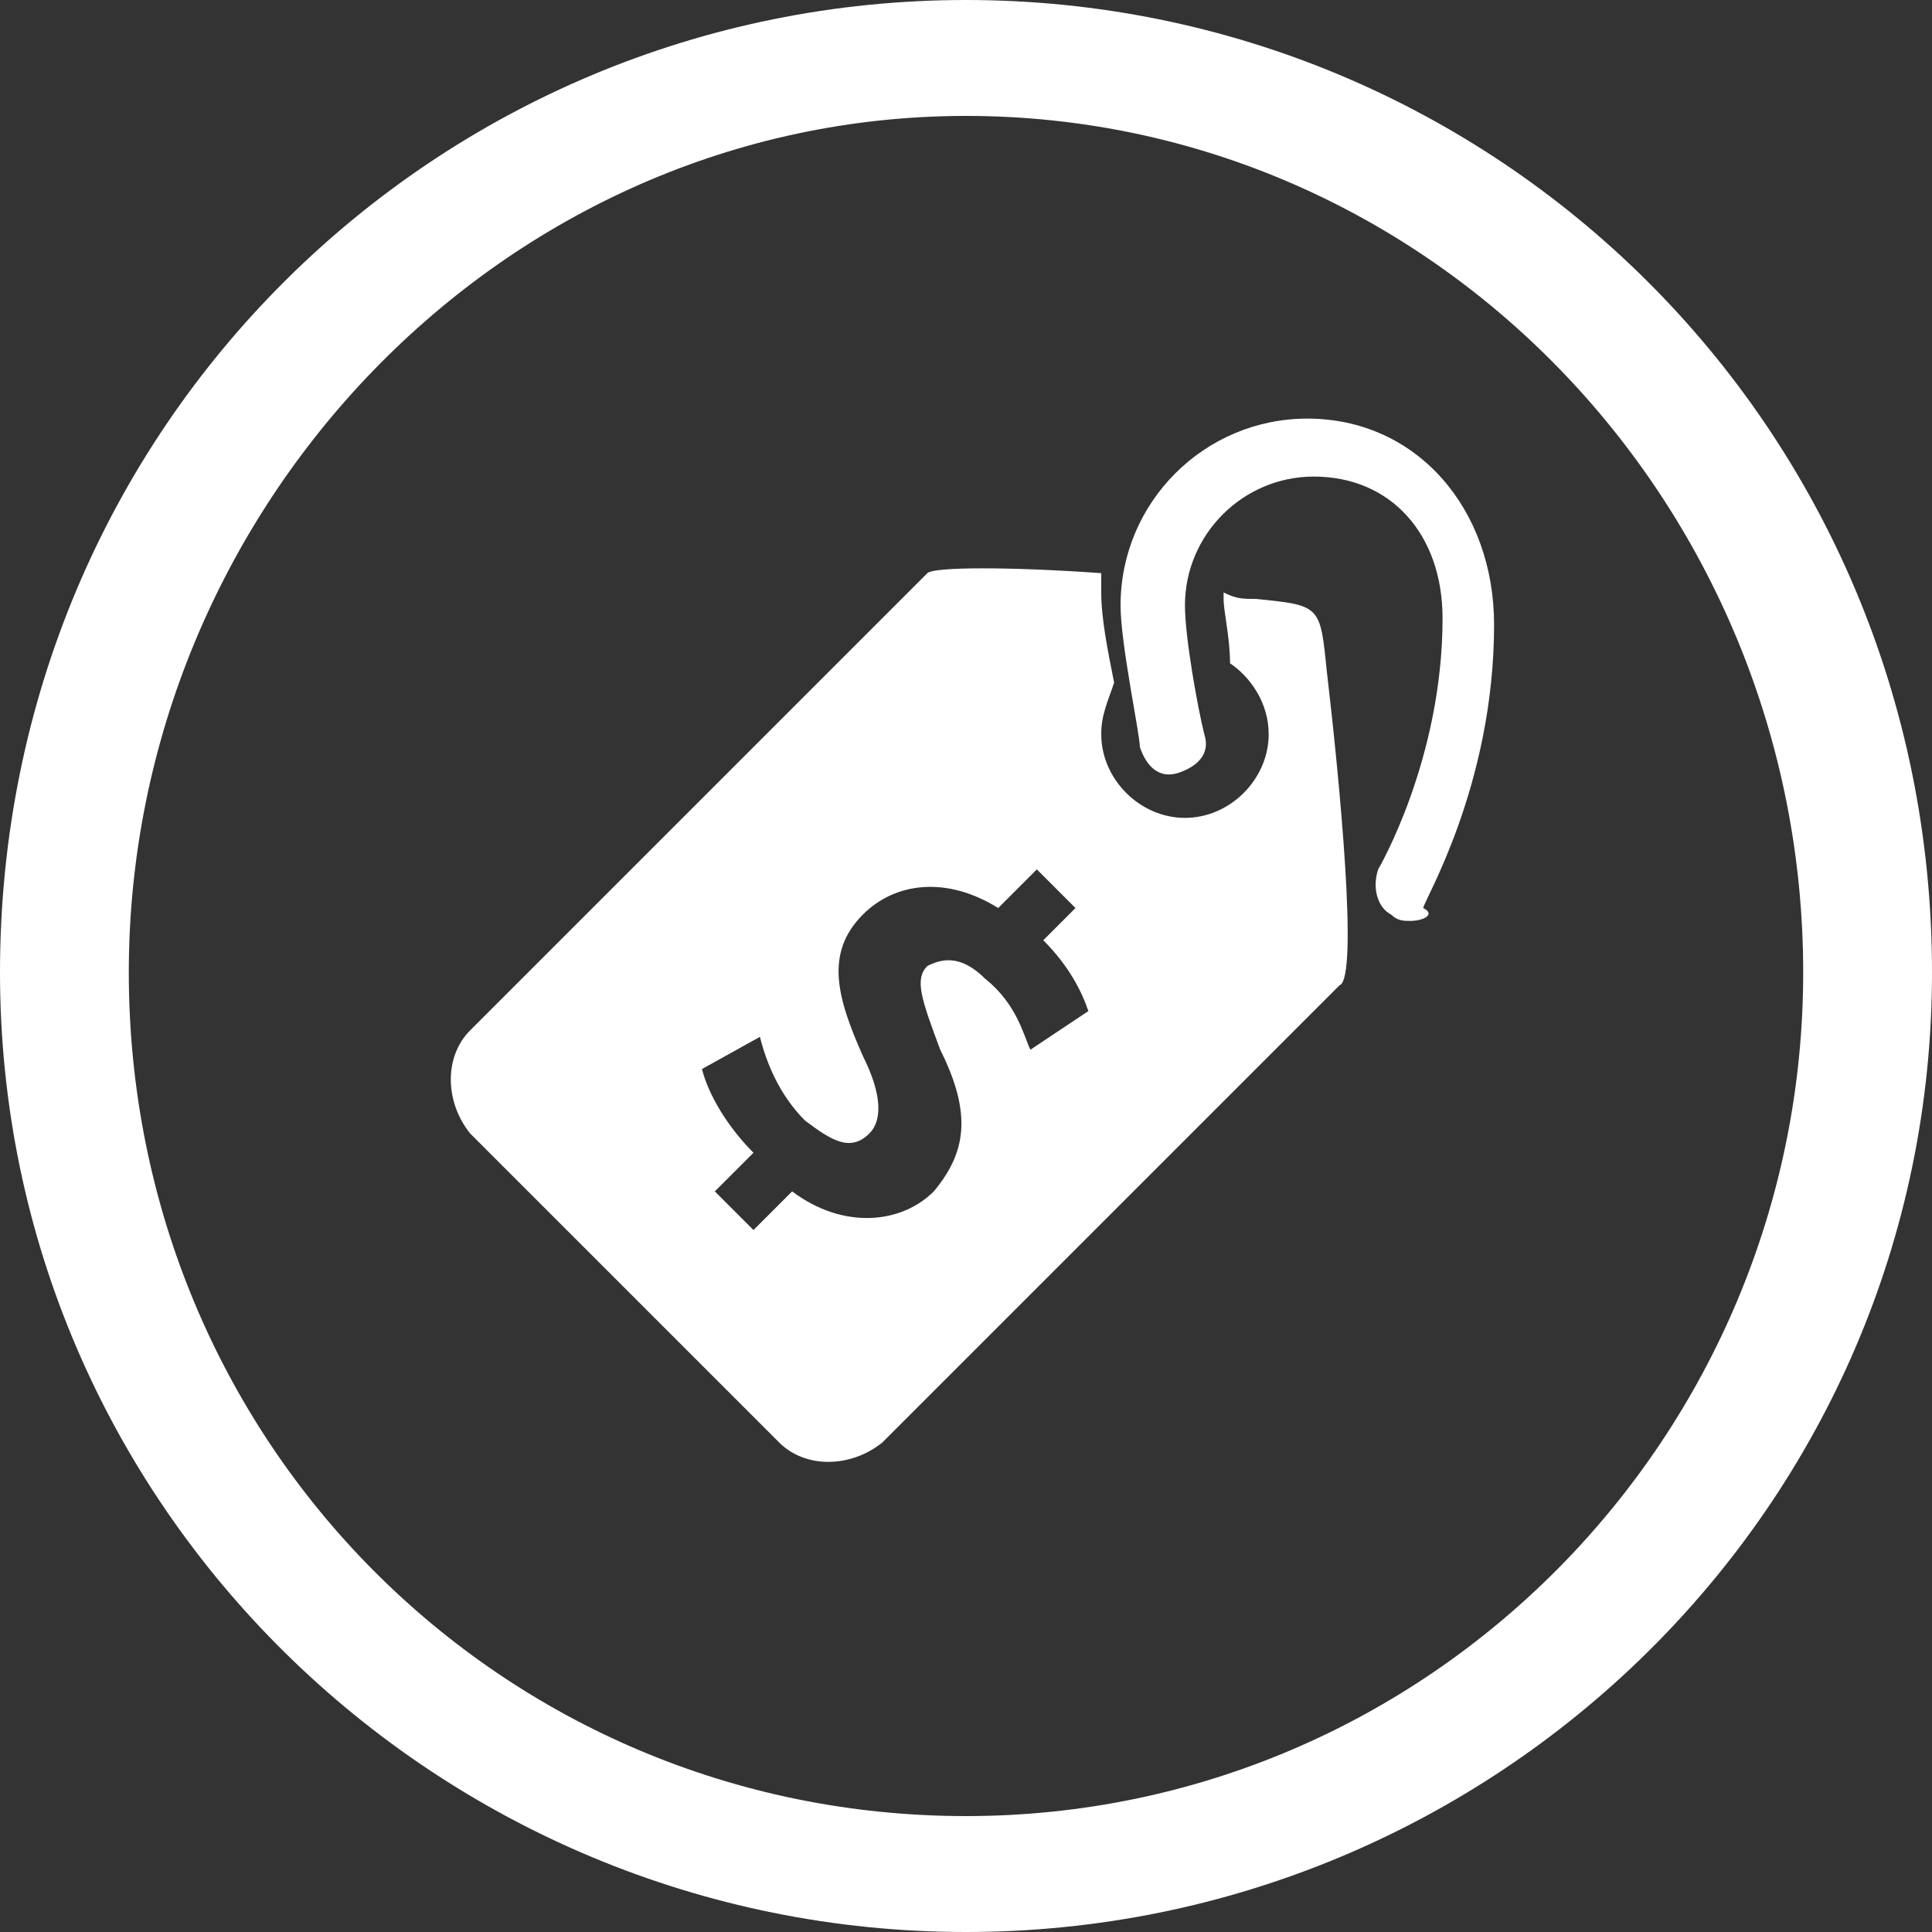 <?xml version="1.0" encoding="utf-8"?>
<!-- Generator: Adobe Illustrator 18.0.0, SVG Export Plug-In . SVG Version: 6.00 Build 0)  -->
<!DOCTYPE svg PUBLIC "-//W3C//DTD SVG 1.1//EN" "http://www.w3.org/Graphics/SVG/1.1/DTD/svg11.dtd">
<svg version="1.1" id="Layer_1" xmlns="http://www.w3.org/2000/svg" xmlns:xlink="http://www.w3.org/1999/xlink" x="0px" y="0px"
	 viewBox="0 0 30 30" enable-background="new 0 0 30 30" xml:space="preserve">
<rect x="0" y="0" width="30" height="30" fill="#333333" stroke="none"/>
<g>
	<g>
		<g>
			<path fill="#FFFFFF" d="M21.9,14.3c-0.1,0-0.2,0-0.3-0.1c-0.2-0.1-0.3-0.4-0.2-0.7c0,0,1-1.7,1-3.9c0-1.3-0.8-2.2-2-2.2
				c-1.1,0-2,0.9-2,2c0,0.5,0.2,1.6,0.3,2c0.1,0.3-0.1,0.5-0.4,0.6c-0.3,0.1-0.5-0.1-0.6-0.4c0-0.2-0.3-1.6-0.3-2.2
				c0-1.6,1.3-2.9,2.9-2.9c1.7,0,2.9,1.4,2.9,3.2c0,2.5-1.1,4.3-1.1,4.4C22.3,14.2,22.1,14.3,21.9,14.3z"/>
		</g>
		<g>
			<path fill="#FFFFFF" d="M20.6,10.4c-0.1-1-0.1-1-1.1-1.1c-0.2,0-0.3,0-0.5-0.1c0,0,0,0.1,0,0.1c0,0.2,0.1,0.6,0.1,1
				c0.3,0.2,0.6,0.6,0.6,1.1c0,0.7-0.6,1.3-1.3,1.3c-0.7,0-1.3-0.6-1.3-1.3c0-0.3,0.1-0.5,0.2-0.8c-0.1-0.5-0.2-1-0.2-1.4
				c0-0.1,0-0.2,0-0.3c-1.4-0.1-2.6-0.1-2.7,0l-7.1,7.1c-0.4,0.4-0.4,1.1,0,1.6l4.8,4.8c0.4,0.4,1.1,0.4,1.6,0l7.1-7.1
				C21.1,15.2,20.8,12.1,20.6,10.4 M16,16.3c-0.1-0.2-0.2-0.7-0.7-1.1c-0.4-0.4-0.7-0.3-0.9-0.2c-0.2,0.2-0.1,0.5,0.2,1.3
				c0.5,1,0.4,1.6-0.1,2.2c-0.5,0.5-1.4,0.6-2.2,0l-0.6,0.6l-0.6-0.6l0.6-0.6c-0.4-0.4-0.7-0.9-0.8-1.3l0.9-0.5
				c0.1,0.4,0.3,0.9,0.7,1.3c0.4,0.3,0.7,0.5,1,0.2c0.2-0.2,0.2-0.6-0.1-1.2c-0.4-0.9-0.6-1.6,0-2.2c0.5-0.5,1.3-0.6,2.1-0.1
				l0.6-0.6l0.6,0.6l-0.5,0.5c0.4,0.4,0.6,0.8,0.7,1.1L16,16.3z"/>
		</g>
	</g>
	<g>
		<g>
			<path fill="#FFFFFF" d="M15,0C6.8,0,0,6.6,0,15.1C0,23.4,6.8,30,15,30c8.2,0,15-6.6,15-14.9C30,6.6,23.2,0,15,0z M15,28.2
				c-7.2,0-13-5.8-13-13.1C2,7.9,7.8,1.8,15,1.8c7.2,0,13,6,13,13.3C28,22.3,22.2,28.2,15,28.2z"/>
		</g>
	</g>
</g>
</svg>
